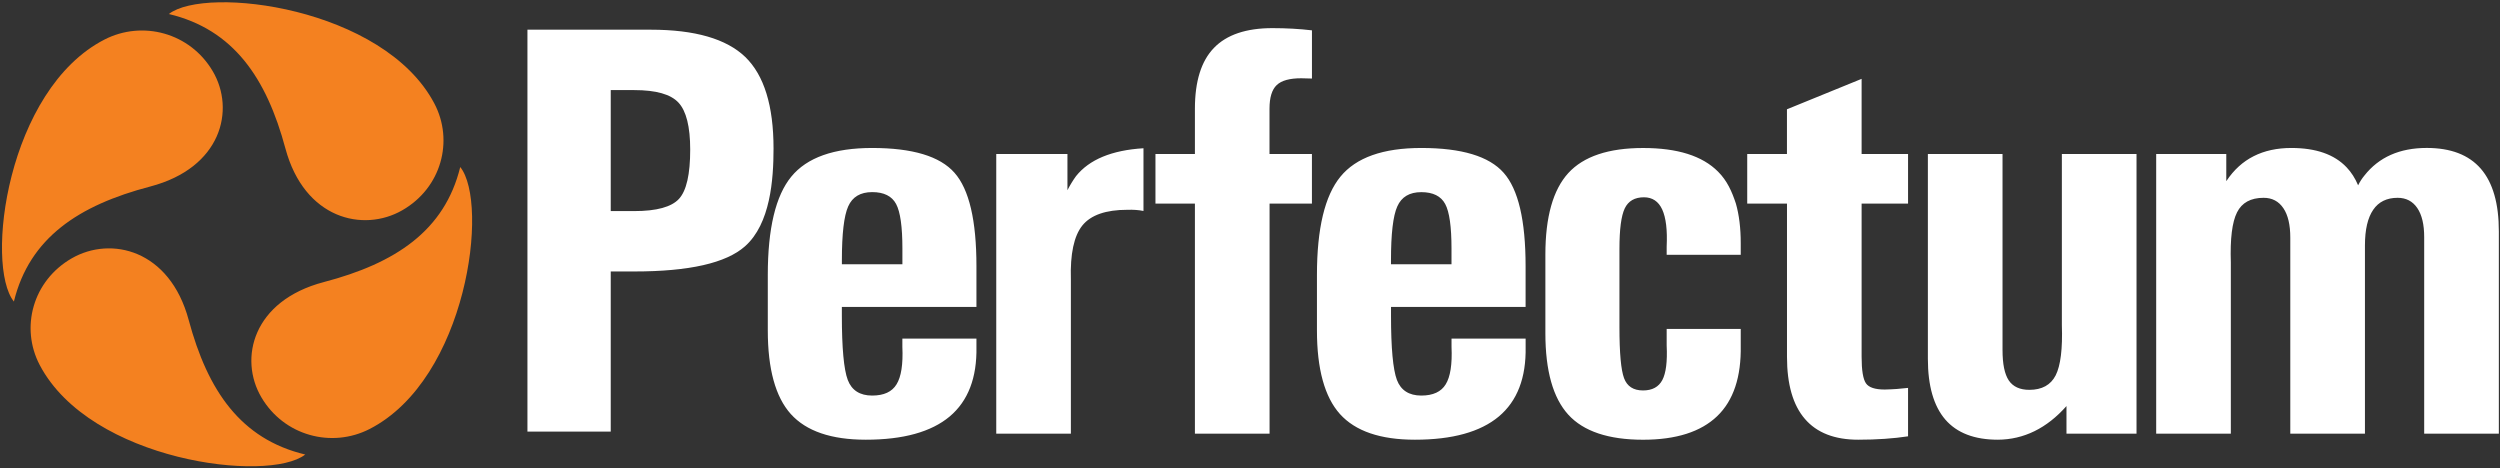 <svg width="283" height="53" viewBox="0 0 283 53" fill="none" xmlns="http://www.w3.org/2000/svg">
<rect x="0" y="0" width="283" height="53" fill="#333333" stroke="none"/>
<path fill-rule="evenodd" clip-rule="evenodd" d="M16.998 21.116C25.081 18.996 26.657 12.427 24.081 8.058C21.509 3.693 16.121 2.28 11.836 4.474C0.788 10.136 -1.728 30.022 1.572 34.136C3.339 26.915 8.914 23.233 16.998 21.116ZM36.673 31.926C28.59 34.042 27.014 40.615 29.59 44.98C32.162 49.346 37.553 50.758 41.835 48.565C52.883 42.906 55.399 23.017 52.099 18.906C50.332 26.123 44.754 29.806 36.673 31.926ZM21.361 36.228C23.506 44.206 27.236 49.709 34.553 51.452C30.384 54.709 10.235 52.226 4.498 41.323C2.275 37.096 3.703 31.779 8.13 29.237C12.553 26.695 19.213 28.25 21.361 36.228ZM32.31 16.81C30.165 8.832 26.434 3.33 19.114 1.587C23.283 -1.67 43.432 0.812 49.17 11.719C51.392 15.945 49.965 21.263 45.541 23.801C41.114 26.343 34.458 24.788 32.31 16.81Z" fill="#F48120"/>
<path fill-rule="evenodd" clip-rule="evenodd" d="M69.135 23.895H71.806C74.322 23.895 76.014 23.432 76.862 22.511C77.71 21.587 78.131 19.729 78.131 16.932C78.131 14.335 77.685 12.563 76.806 11.618C75.926 10.67 74.269 10.199 71.806 10.199H69.135V23.895ZM84.335 27.881C82.187 29.785 78.01 30.73 71.806 30.73H69.135V48.858H64.436H59.706V3.361H64.405H73.668C78.668 3.361 82.233 4.397 84.37 6.454C86.497 8.522 87.564 11.967 87.564 16.81C87.564 20.318 87.211 25.335 84.335 27.881ZM98.008 49.775C102.251 49.775 105.413 48.896 107.505 47.146C109.586 45.395 110.6 42.766 110.533 39.265V38.331H102.148V39.265C102.237 41.246 102.014 42.655 101.491 43.502C100.979 44.353 100.057 44.778 98.728 44.778C97.336 44.778 96.411 44.182 95.966 43.007C95.52 41.818 95.298 39.384 95.298 35.712V34.746H110.533V30.133C110.533 24.952 109.709 21.43 108.049 19.558C106.399 17.685 103.293 16.751 98.728 16.751C94.397 16.751 91.348 17.832 89.574 19.997C87.804 22.152 86.914 25.862 86.914 31.134V37.396C86.914 41.776 87.783 44.935 89.521 46.87C91.27 48.809 94.1 49.775 98.008 49.775ZM102.152 29.914H95.301V29.46C95.301 26.469 95.538 24.432 96.015 23.365C96.492 22.288 97.397 21.747 98.732 21.747C100.057 21.747 100.958 22.197 101.438 23.09C101.915 23.979 102.152 25.663 102.152 28.139V29.914ZM112.776 17.434H116.783H120.835V21.528C121.135 20.945 121.46 20.416 121.803 19.941C123.308 18.058 125.855 17.002 129.442 16.782V23.881C128.894 23.77 128.297 23.728 127.615 23.749C125.177 23.749 123.485 24.342 122.527 25.52C121.57 26.709 121.135 28.746 121.224 31.65V49.091H117.016H112.776V17.434ZM143.715 23.045V49.091H139.507H135.264V23.045H130.798V17.434H135.264V12.305C135.264 9.212 135.978 6.914 137.412 5.429C138.85 3.933 141.065 3.184 144.037 3.184C145.63 3.184 147.121 3.271 148.513 3.435V8.891L147.298 8.86C145.994 8.86 145.068 9.111 144.524 9.631C143.98 10.147 143.708 11.039 143.708 12.305V17.434H148.51V23.045H143.715ZM244.087 17.434H248.04H252.015V20.492L252.05 20.461C253.697 17.985 256.149 16.751 259.378 16.751C262.162 16.751 264.246 17.476 265.635 18.941C266.172 19.502 266.606 20.185 266.939 20.977C267.151 20.544 267.394 20.185 267.649 19.875C269.285 17.793 271.634 16.747 274.708 16.747C277.425 16.747 279.463 17.528 280.831 19.101C282.191 20.674 282.869 23.031 282.869 26.197V49.088H278.661H274.418V26.838C274.418 25.419 274.164 24.331 273.637 23.55C273.114 22.78 272.369 22.392 271.411 22.392C270.185 22.392 269.26 22.846 268.649 23.745C268.027 24.648 267.712 25.991 267.712 27.773V49.088H263.504H259.261V26.904C259.261 25.464 259.007 24.352 258.48 23.571C257.954 22.79 257.212 22.392 256.24 22.392C254.781 22.392 253.781 22.944 253.234 24.035C252.676 25.133 252.442 27.026 252.531 29.715V49.091H248.323H244.08V17.434H244.087ZM226.686 39.617C226.686 41.211 226.919 42.355 227.4 43.073C227.88 43.777 228.658 44.13 229.718 44.13C231.152 44.13 232.145 43.579 232.703 42.487C233.258 41.389 233.494 39.495 233.403 36.811V17.434H237.61H241.854V49.091H237.9H233.925V45.967C231.689 48.488 229.096 49.754 226.163 49.775C223.513 49.775 221.521 49.015 220.203 47.487C218.892 45.96 218.235 43.669 218.235 40.618V17.434H222.443H226.686V39.617ZM215.995 49.391C214.345 49.642 212.455 49.775 210.349 49.775C207.678 49.775 205.661 48.99 204.315 47.421C202.965 45.859 202.287 43.512 202.287 40.388V23.045H198.065H198.061H197.786C197.786 21.172 197.786 19.307 197.786 17.434H202.283V12.371L210.734 8.926V17.434H215.992V23.045H210.734V40.388C210.734 41.915 210.9 42.92 211.225 43.39C211.55 43.864 212.261 44.095 213.352 44.095C214.31 44.074 215.19 44.008 215.992 43.91V49.391H215.995ZM196.503 23.045C196.867 24.324 197.051 25.82 197.051 27.525V28.847H188.667V27.912C188.755 26.04 188.589 24.645 188.165 23.718C187.741 22.794 187.048 22.333 186.095 22.333C185.049 22.333 184.324 22.752 183.922 23.588C183.522 24.425 183.321 25.953 183.321 28.167V37.069C183.321 39.973 183.498 41.891 183.844 42.812C184.19 43.736 184.9 44.199 185.992 44.199C187.038 44.199 187.762 43.802 188.176 43.021C188.589 42.24 188.755 40.932 188.667 39.105V37.233H197.051V39.105C197.118 42.669 196.227 45.346 194.38 47.114C192.532 48.886 189.734 49.778 185.996 49.778C182.085 49.778 179.258 48.833 177.53 46.94C175.806 45.047 174.937 41.978 174.937 37.717V28.815C174.937 24.558 175.806 21.486 177.53 19.593C179.258 17.703 182.085 16.754 185.996 16.754C189.893 16.754 192.709 17.643 194.482 19.429C195.514 20.454 196.058 21.695 196.503 23.045ZM164.31 29.914V28.142C164.31 25.667 164.076 23.979 163.596 23.093C163.119 22.201 162.214 21.751 160.89 21.751C159.554 21.751 158.65 22.291 158.173 23.369C157.692 24.436 157.459 26.472 157.459 29.464V29.917H164.31V29.914ZM160.169 49.775C156.258 49.775 153.431 48.809 151.682 46.87C149.948 44.935 149.078 41.776 149.078 37.396V31.134C149.078 25.862 149.969 22.152 151.739 19.997C153.509 17.832 156.562 16.751 160.893 16.751C165.458 16.751 168.563 17.689 170.213 19.558C171.874 21.427 172.697 24.948 172.697 30.133V34.746H157.462V35.712C157.462 39.387 157.685 41.818 158.13 43.007C158.575 44.182 159.501 44.778 160.893 44.778C162.218 44.778 163.144 44.349 163.656 43.502C164.179 42.655 164.401 41.249 164.313 39.265V38.331H172.701V39.265C172.768 42.766 171.754 45.395 169.669 47.146C167.574 48.896 164.412 49.775 160.169 49.775Z" fill="white"/>
</svg>
